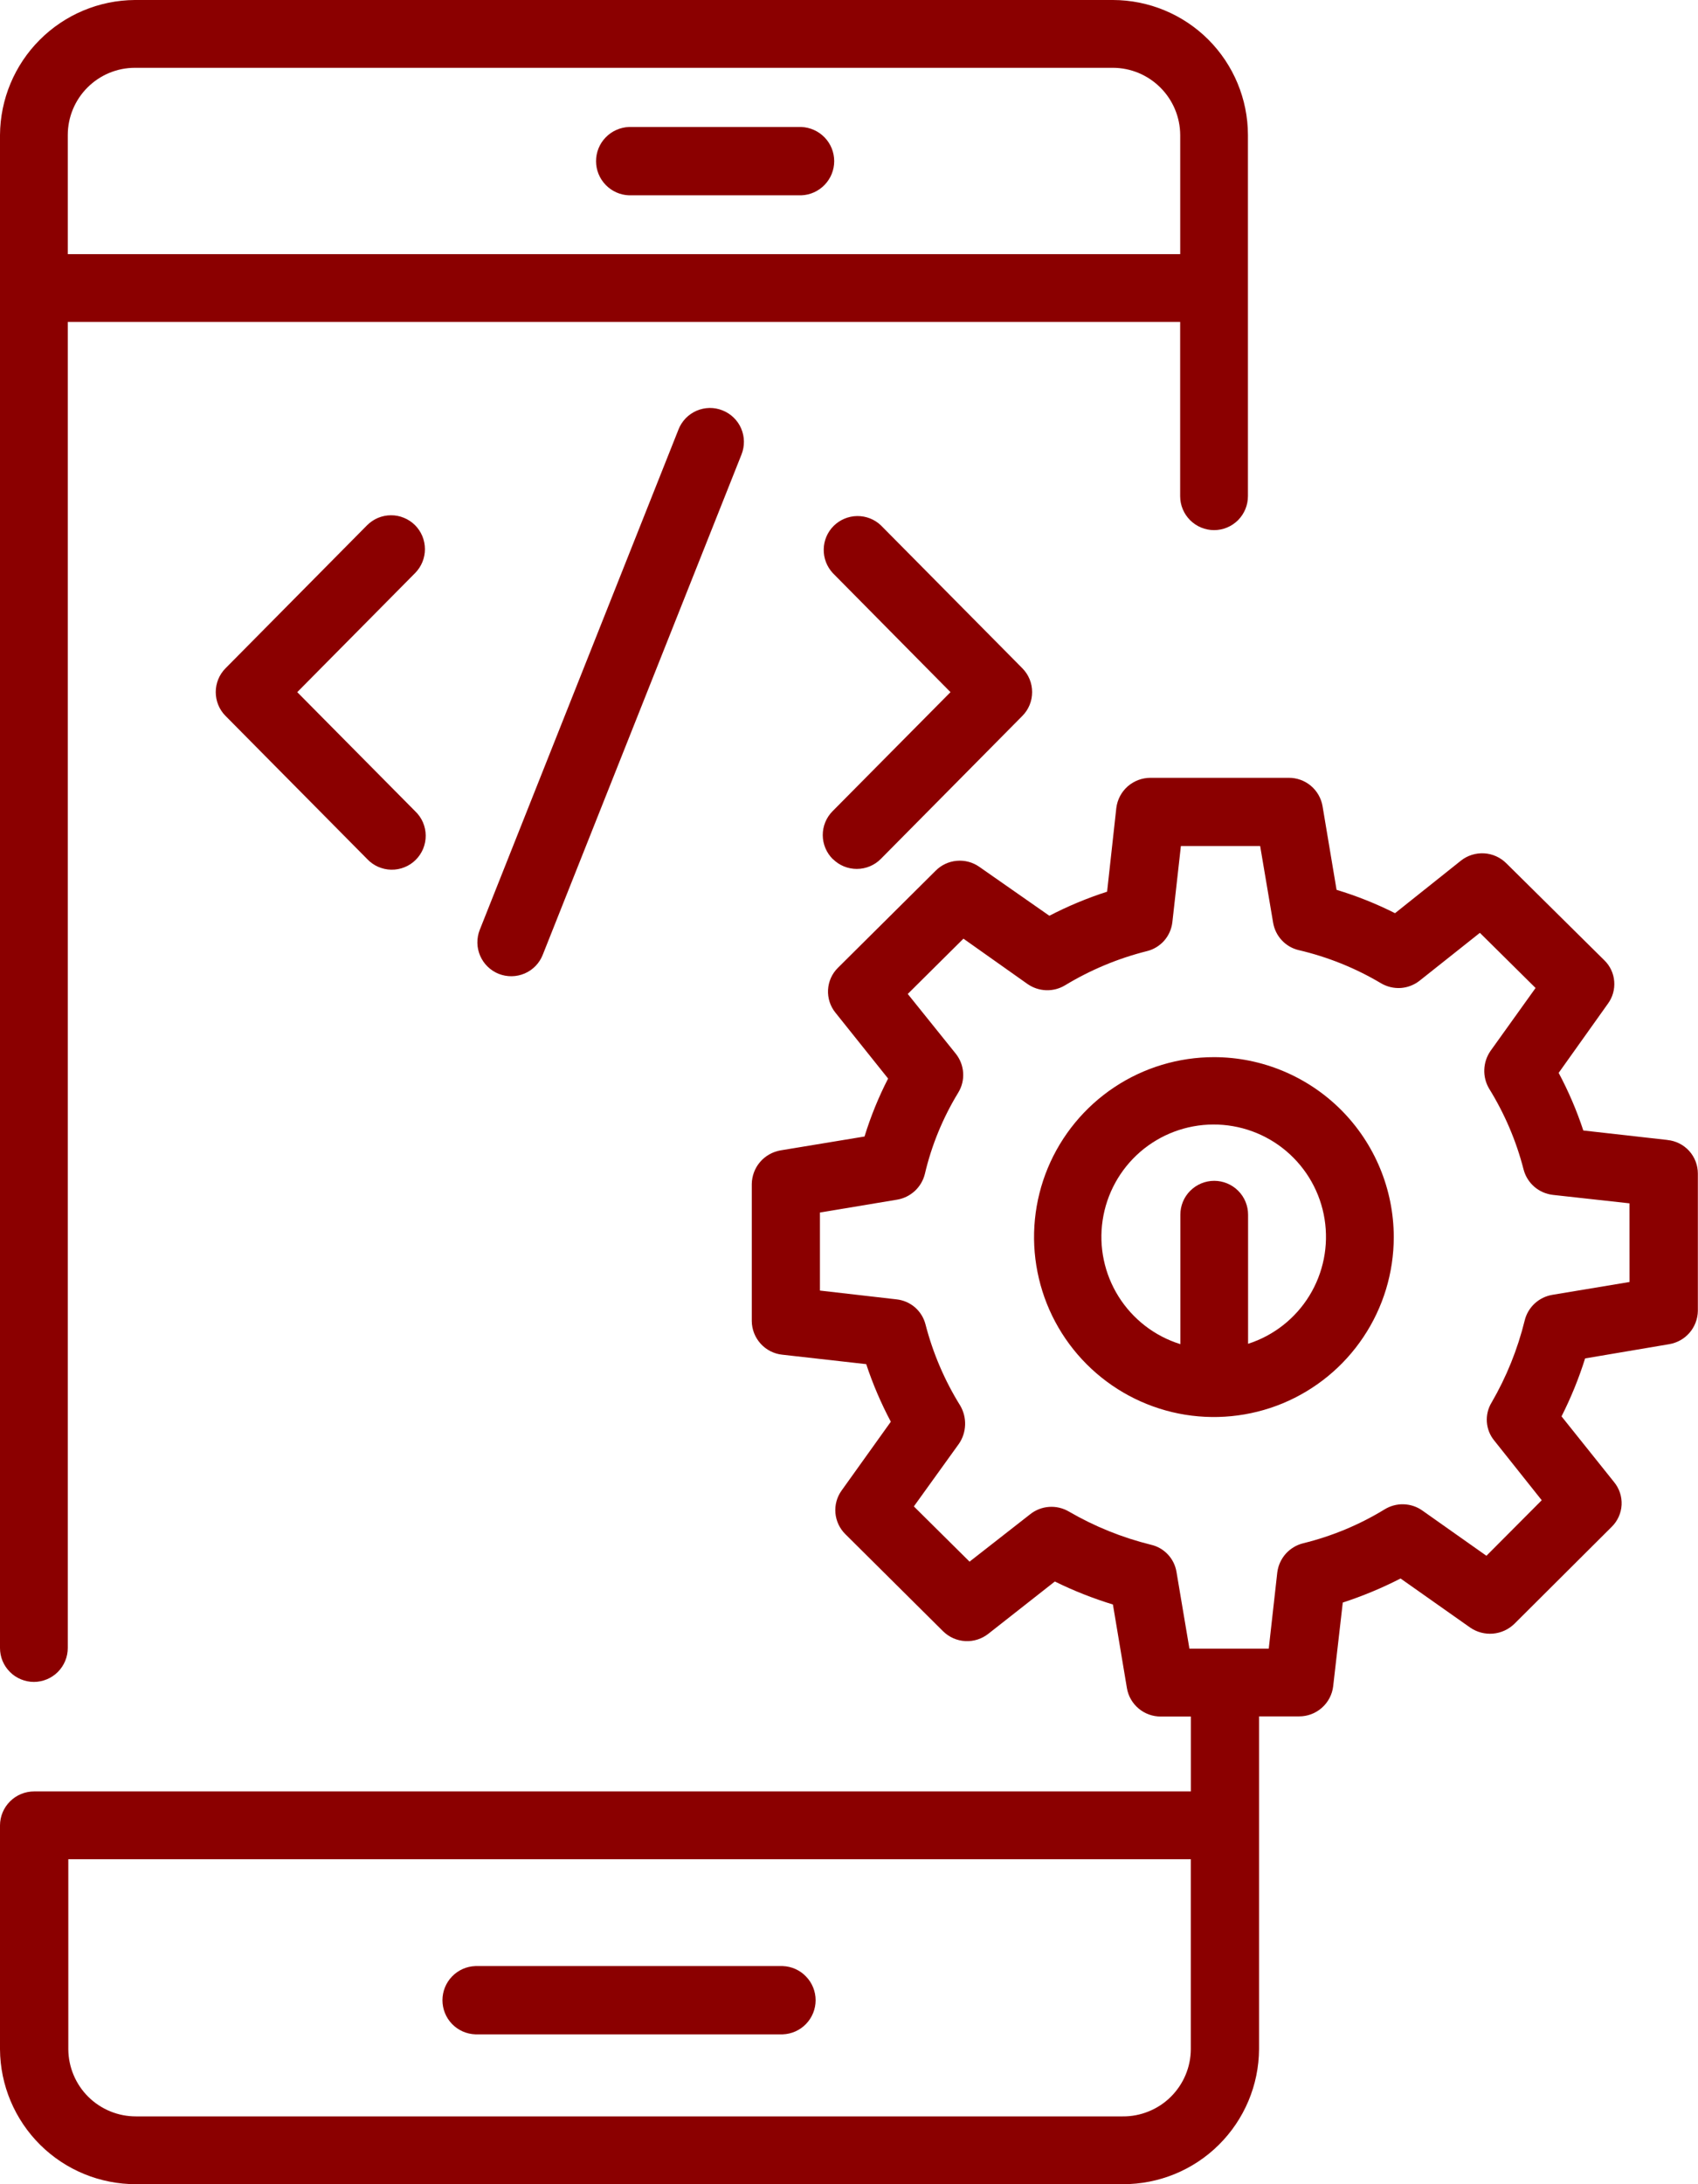 <svg width="35" height="45" viewBox="0 0 35 45" fill="none" xmlns="http://www.w3.org/2000/svg">
<path d="M12.966 4.024H16.515C16.697 4.018 16.87 3.941 16.997 3.809C17.124 3.678 17.195 3.503 17.195 3.32C17.195 3.138 17.124 2.962 16.997 2.831C16.87 2.7 16.697 2.623 16.515 2.616H12.966C12.784 2.623 12.611 2.7 12.484 2.831C12.357 2.962 12.286 3.138 12.286 3.32C12.286 3.503 12.357 3.678 12.484 3.809C12.611 3.941 12.784 4.018 12.966 4.024ZM9.8 41.913H16.132C16.315 41.907 16.488 41.83 16.614 41.699C16.741 41.568 16.812 41.392 16.812 41.21C16.812 41.027 16.741 40.852 16.614 40.721C16.488 40.589 16.315 40.512 16.132 40.506H9.8C9.617 40.512 9.444 40.589 9.317 40.721C9.191 40.852 9.12 41.027 9.12 41.21C9.12 41.392 9.191 41.568 9.317 41.699C9.444 41.83 9.617 41.907 9.8 41.913Z" fill="#8B0000"/>
<path d="M0.698 34.652C0.79 34.652 0.881 34.633 0.966 34.598C1.05 34.563 1.127 34.512 1.192 34.447C1.257 34.382 1.308 34.305 1.343 34.221C1.379 34.136 1.397 34.045 1.397 33.953V6.632H24.326V10.223C24.326 10.409 24.4 10.586 24.531 10.717C24.662 10.848 24.84 10.922 25.025 10.922C25.21 10.922 25.388 10.848 25.519 10.717C25.649 10.586 25.723 10.409 25.723 10.223V2.778C25.721 2.042 25.427 1.336 24.906 0.815C24.385 0.295 23.679 0.002 22.942 0H2.779C2.043 0.005 1.339 0.3 0.819 0.821C0.299 1.341 0.005 2.045 0 2.781V33.953C0 34.045 0.018 34.136 0.053 34.221C0.088 34.305 0.14 34.382 0.205 34.447C0.269 34.512 0.346 34.563 0.431 34.598C0.516 34.633 0.607 34.652 0.698 34.652ZM22.941 1.397C23.308 1.398 23.659 1.545 23.918 1.804C24.178 2.063 24.325 2.414 24.327 2.781V5.236H1.397V2.779C1.398 2.412 1.544 2.061 1.804 1.802C2.063 1.543 2.414 1.397 2.781 1.397H22.941Z" fill="#8B0000"/>
<path d="M17.169 17.7C17.301 17.831 17.479 17.903 17.664 17.902C17.849 17.901 18.027 17.827 18.157 17.695L21.073 14.75C21.203 14.62 21.275 14.443 21.275 14.259C21.275 14.075 21.203 13.899 21.073 13.768L18.157 10.823C18.025 10.698 17.85 10.63 17.669 10.632C17.488 10.634 17.314 10.707 17.185 10.834C17.056 10.962 16.982 11.134 16.979 11.316C16.975 11.497 17.042 11.673 17.165 11.806L19.592 14.26L17.161 16.713C17.031 16.844 16.958 17.022 16.959 17.207C16.96 17.393 17.035 17.57 17.166 17.7H17.169ZM8.553 10.818C8.488 10.754 8.41 10.702 8.325 10.668C8.241 10.633 8.15 10.615 8.058 10.616C7.966 10.616 7.875 10.635 7.791 10.67C7.706 10.706 7.63 10.758 7.565 10.823L4.649 13.768C4.519 13.899 4.447 14.075 4.447 14.259C4.447 14.443 4.519 14.62 4.649 14.75L7.565 17.695C7.629 17.764 7.706 17.819 7.791 17.857C7.877 17.895 7.969 17.916 8.062 17.918C8.156 17.92 8.249 17.903 8.336 17.868C8.423 17.834 8.502 17.782 8.568 17.716C8.635 17.65 8.687 17.571 8.723 17.485C8.758 17.398 8.776 17.305 8.775 17.212C8.774 17.118 8.754 17.026 8.717 16.94C8.679 16.854 8.625 16.777 8.557 16.713L6.127 14.26L8.557 11.806C8.687 11.674 8.76 11.496 8.759 11.311C8.758 11.126 8.684 10.948 8.553 10.818ZM13.987 8.845L9.889 19.157C9.855 19.242 9.839 19.333 9.84 19.425C9.841 19.517 9.861 19.607 9.897 19.691C9.97 19.861 10.108 19.995 10.28 20.064C10.453 20.132 10.645 20.129 10.815 20.056C10.985 19.983 11.119 19.845 11.187 19.672L15.285 9.362C15.319 9.276 15.335 9.185 15.334 9.094C15.333 9.002 15.313 8.911 15.277 8.827C15.241 8.743 15.188 8.667 15.122 8.603C15.056 8.539 14.979 8.489 14.893 8.455C14.808 8.421 14.717 8.404 14.625 8.405C14.534 8.407 14.443 8.426 14.359 8.462C14.275 8.499 14.198 8.551 14.134 8.617C14.071 8.683 14.02 8.761 13.986 8.846L13.987 8.845ZM25.028 21.78C24.295 21.779 23.577 21.995 22.967 22.401C22.356 22.808 21.88 23.387 21.598 24.064C21.317 24.741 21.242 25.487 21.385 26.206C21.527 26.926 21.88 27.587 22.398 28.106C22.916 28.625 23.576 28.979 24.296 29.123C25.015 29.266 25.761 29.193 26.439 28.913C27.116 28.632 27.696 28.157 28.103 27.547C28.511 26.938 28.729 26.221 28.729 25.487C28.728 24.505 28.338 23.564 27.645 22.869C26.951 22.174 26.01 21.782 25.028 21.78ZM25.726 27.686V25.026C25.726 24.841 25.653 24.663 25.522 24.533C25.391 24.402 25.213 24.328 25.028 24.328C24.843 24.328 24.665 24.402 24.534 24.533C24.403 24.663 24.33 24.841 24.33 25.026V27.693C23.802 27.529 23.351 27.181 23.057 26.713C22.763 26.245 22.646 25.687 22.728 25.14C22.81 24.593 23.085 24.094 23.502 23.732C23.92 23.371 24.454 23.17 25.006 23.168C25.559 23.165 26.095 23.36 26.516 23.718C26.937 24.076 27.217 24.573 27.303 25.118C27.39 25.664 27.279 26.223 26.99 26.694C26.701 27.165 26.253 27.517 25.726 27.686Z" fill="#8B0000"/>
<path d="M34.368 23.486L32.636 23.291C32.501 22.881 32.331 22.485 32.128 22.104L33.142 20.68C33.24 20.547 33.286 20.384 33.273 20.22C33.261 20.056 33.189 19.902 33.072 19.787L31.05 17.787C30.928 17.665 30.765 17.591 30.593 17.581C30.42 17.571 30.249 17.624 30.114 17.731L28.755 18.814C28.368 18.619 27.965 18.458 27.55 18.333L27.261 16.609C27.233 16.445 27.147 16.296 27.02 16.189C26.892 16.082 26.73 16.024 26.564 16.025H23.714C23.541 16.025 23.374 16.088 23.244 16.202C23.114 16.317 23.031 16.475 23.01 16.647L22.82 18.371C22.41 18.503 22.012 18.669 21.63 18.867L20.186 17.859C20.051 17.764 19.886 17.72 19.722 17.735C19.557 17.749 19.403 17.821 19.286 17.939L17.272 19.939C17.15 20.059 17.077 20.221 17.068 20.393C17.059 20.565 17.114 20.734 17.223 20.867L18.306 22.221C18.109 22.604 17.947 23.003 17.82 23.415L16.088 23.701C15.924 23.73 15.775 23.814 15.667 23.94C15.559 24.066 15.499 24.226 15.496 24.392V27.22C15.498 27.391 15.563 27.556 15.679 27.684C15.794 27.811 15.952 27.892 16.123 27.91L17.855 28.105C17.99 28.514 18.16 28.91 18.362 29.291L17.348 30.708C17.251 30.842 17.206 31.007 17.22 31.172C17.235 31.337 17.307 31.492 17.425 31.608L19.439 33.608C19.562 33.73 19.726 33.802 19.898 33.811C20.071 33.82 20.241 33.765 20.376 33.657L21.743 32.583C22.128 32.773 22.529 32.931 22.94 33.057L23.229 34.782C23.257 34.946 23.343 35.094 23.471 35.201C23.599 35.308 23.76 35.366 23.927 35.365H24.547V36.908H0.704C0.518 36.908 0.34 36.981 0.208 37.112C0.076 37.243 0.001 37.42 0 37.606V42.221C0.005 42.961 0.303 43.668 0.828 44.189C1.353 44.71 2.063 45.001 2.803 45H23.144C23.885 45.002 24.597 44.711 25.123 44.189C25.649 43.667 25.948 42.959 25.952 42.218V35.362H26.776C26.95 35.363 27.117 35.3 27.247 35.185C27.376 35.071 27.46 34.913 27.48 34.741L27.678 33.017C28.087 32.883 28.486 32.718 28.869 32.521L30.305 33.533C30.442 33.627 30.608 33.671 30.773 33.657C30.939 33.643 31.094 33.572 31.213 33.457L33.221 31.457C33.343 31.337 33.416 31.176 33.425 31.006C33.434 30.835 33.379 30.667 33.27 30.535L32.187 29.181C32.381 28.797 32.544 28.398 32.673 27.987L34.405 27.694C34.568 27.667 34.717 27.584 34.825 27.459C34.933 27.334 34.994 27.175 34.997 27.01V24.178C34.997 24.006 34.933 23.839 34.817 23.711C34.701 23.584 34.542 23.504 34.37 23.487L34.368 23.486ZM24.546 42.218C24.545 42.401 24.508 42.582 24.437 42.75C24.366 42.919 24.262 43.072 24.132 43.201C24.002 43.33 23.848 43.431 23.678 43.5C23.509 43.569 23.327 43.605 23.144 43.603H2.803C2.435 43.604 2.082 43.459 1.82 43.2C1.559 42.941 1.411 42.589 1.408 42.221V38.305H24.546V42.221V42.218ZM33.589 26.412L31.998 26.677C31.861 26.7 31.734 26.762 31.632 26.857C31.531 26.951 31.459 27.073 31.427 27.208C31.281 27.801 31.051 28.37 30.744 28.898C30.671 29.018 30.638 29.158 30.648 29.298C30.658 29.438 30.711 29.571 30.8 29.679L31.779 30.909L30.639 32.053L29.314 31.118C29.201 31.039 29.068 30.996 28.93 30.992C28.793 30.988 28.657 31.025 28.54 31.097C28.02 31.415 27.454 31.65 26.863 31.795C26.724 31.829 26.598 31.905 26.502 32.012C26.407 32.12 26.346 32.253 26.328 32.396L26.152 33.967H24.517L24.25 32.383C24.227 32.248 24.165 32.123 24.071 32.024C23.977 31.924 23.855 31.855 23.722 31.825C23.128 31.678 22.559 31.448 22.031 31.141C21.908 31.069 21.766 31.036 21.624 31.046C21.482 31.056 21.347 31.108 21.235 31.197L19.985 32.174L18.837 31.036L19.767 29.744C19.845 29.63 19.888 29.496 19.893 29.358C19.898 29.219 19.864 29.083 19.795 28.963C19.472 28.444 19.23 27.879 19.077 27.287C19.042 27.15 18.966 27.027 18.859 26.934C18.752 26.842 18.619 26.785 18.479 26.77L16.901 26.589V24.981L18.493 24.716C18.63 24.693 18.756 24.63 18.858 24.536C18.959 24.442 19.031 24.32 19.064 24.185C19.203 23.593 19.436 23.028 19.753 22.509C19.827 22.387 19.862 22.246 19.853 22.104C19.844 21.961 19.792 21.825 19.704 21.713L18.711 20.478L19.859 19.339L21.178 20.272C21.291 20.351 21.424 20.396 21.562 20.401C21.699 20.406 21.835 20.371 21.953 20.3C22.478 19.982 23.048 19.744 23.644 19.595C23.781 19.561 23.904 19.485 23.997 19.38C24.09 19.274 24.148 19.142 24.165 19.002L24.341 17.431H25.975L26.242 19.009C26.265 19.145 26.327 19.272 26.421 19.372C26.515 19.473 26.636 19.544 26.77 19.575C27.368 19.715 27.941 19.945 28.468 20.259C28.591 20.331 28.732 20.364 28.874 20.355C29.016 20.345 29.152 20.292 29.264 20.203L30.504 19.219L31.652 20.355L30.722 21.653C30.644 21.767 30.6 21.899 30.595 22.037C30.59 22.174 30.624 22.31 30.694 22.428C31.014 22.945 31.254 23.506 31.405 24.095C31.441 24.233 31.518 24.357 31.627 24.451C31.735 24.544 31.869 24.602 32.011 24.618L33.588 24.792L33.589 26.412Z" fill="#8B0000"/>
</svg>
